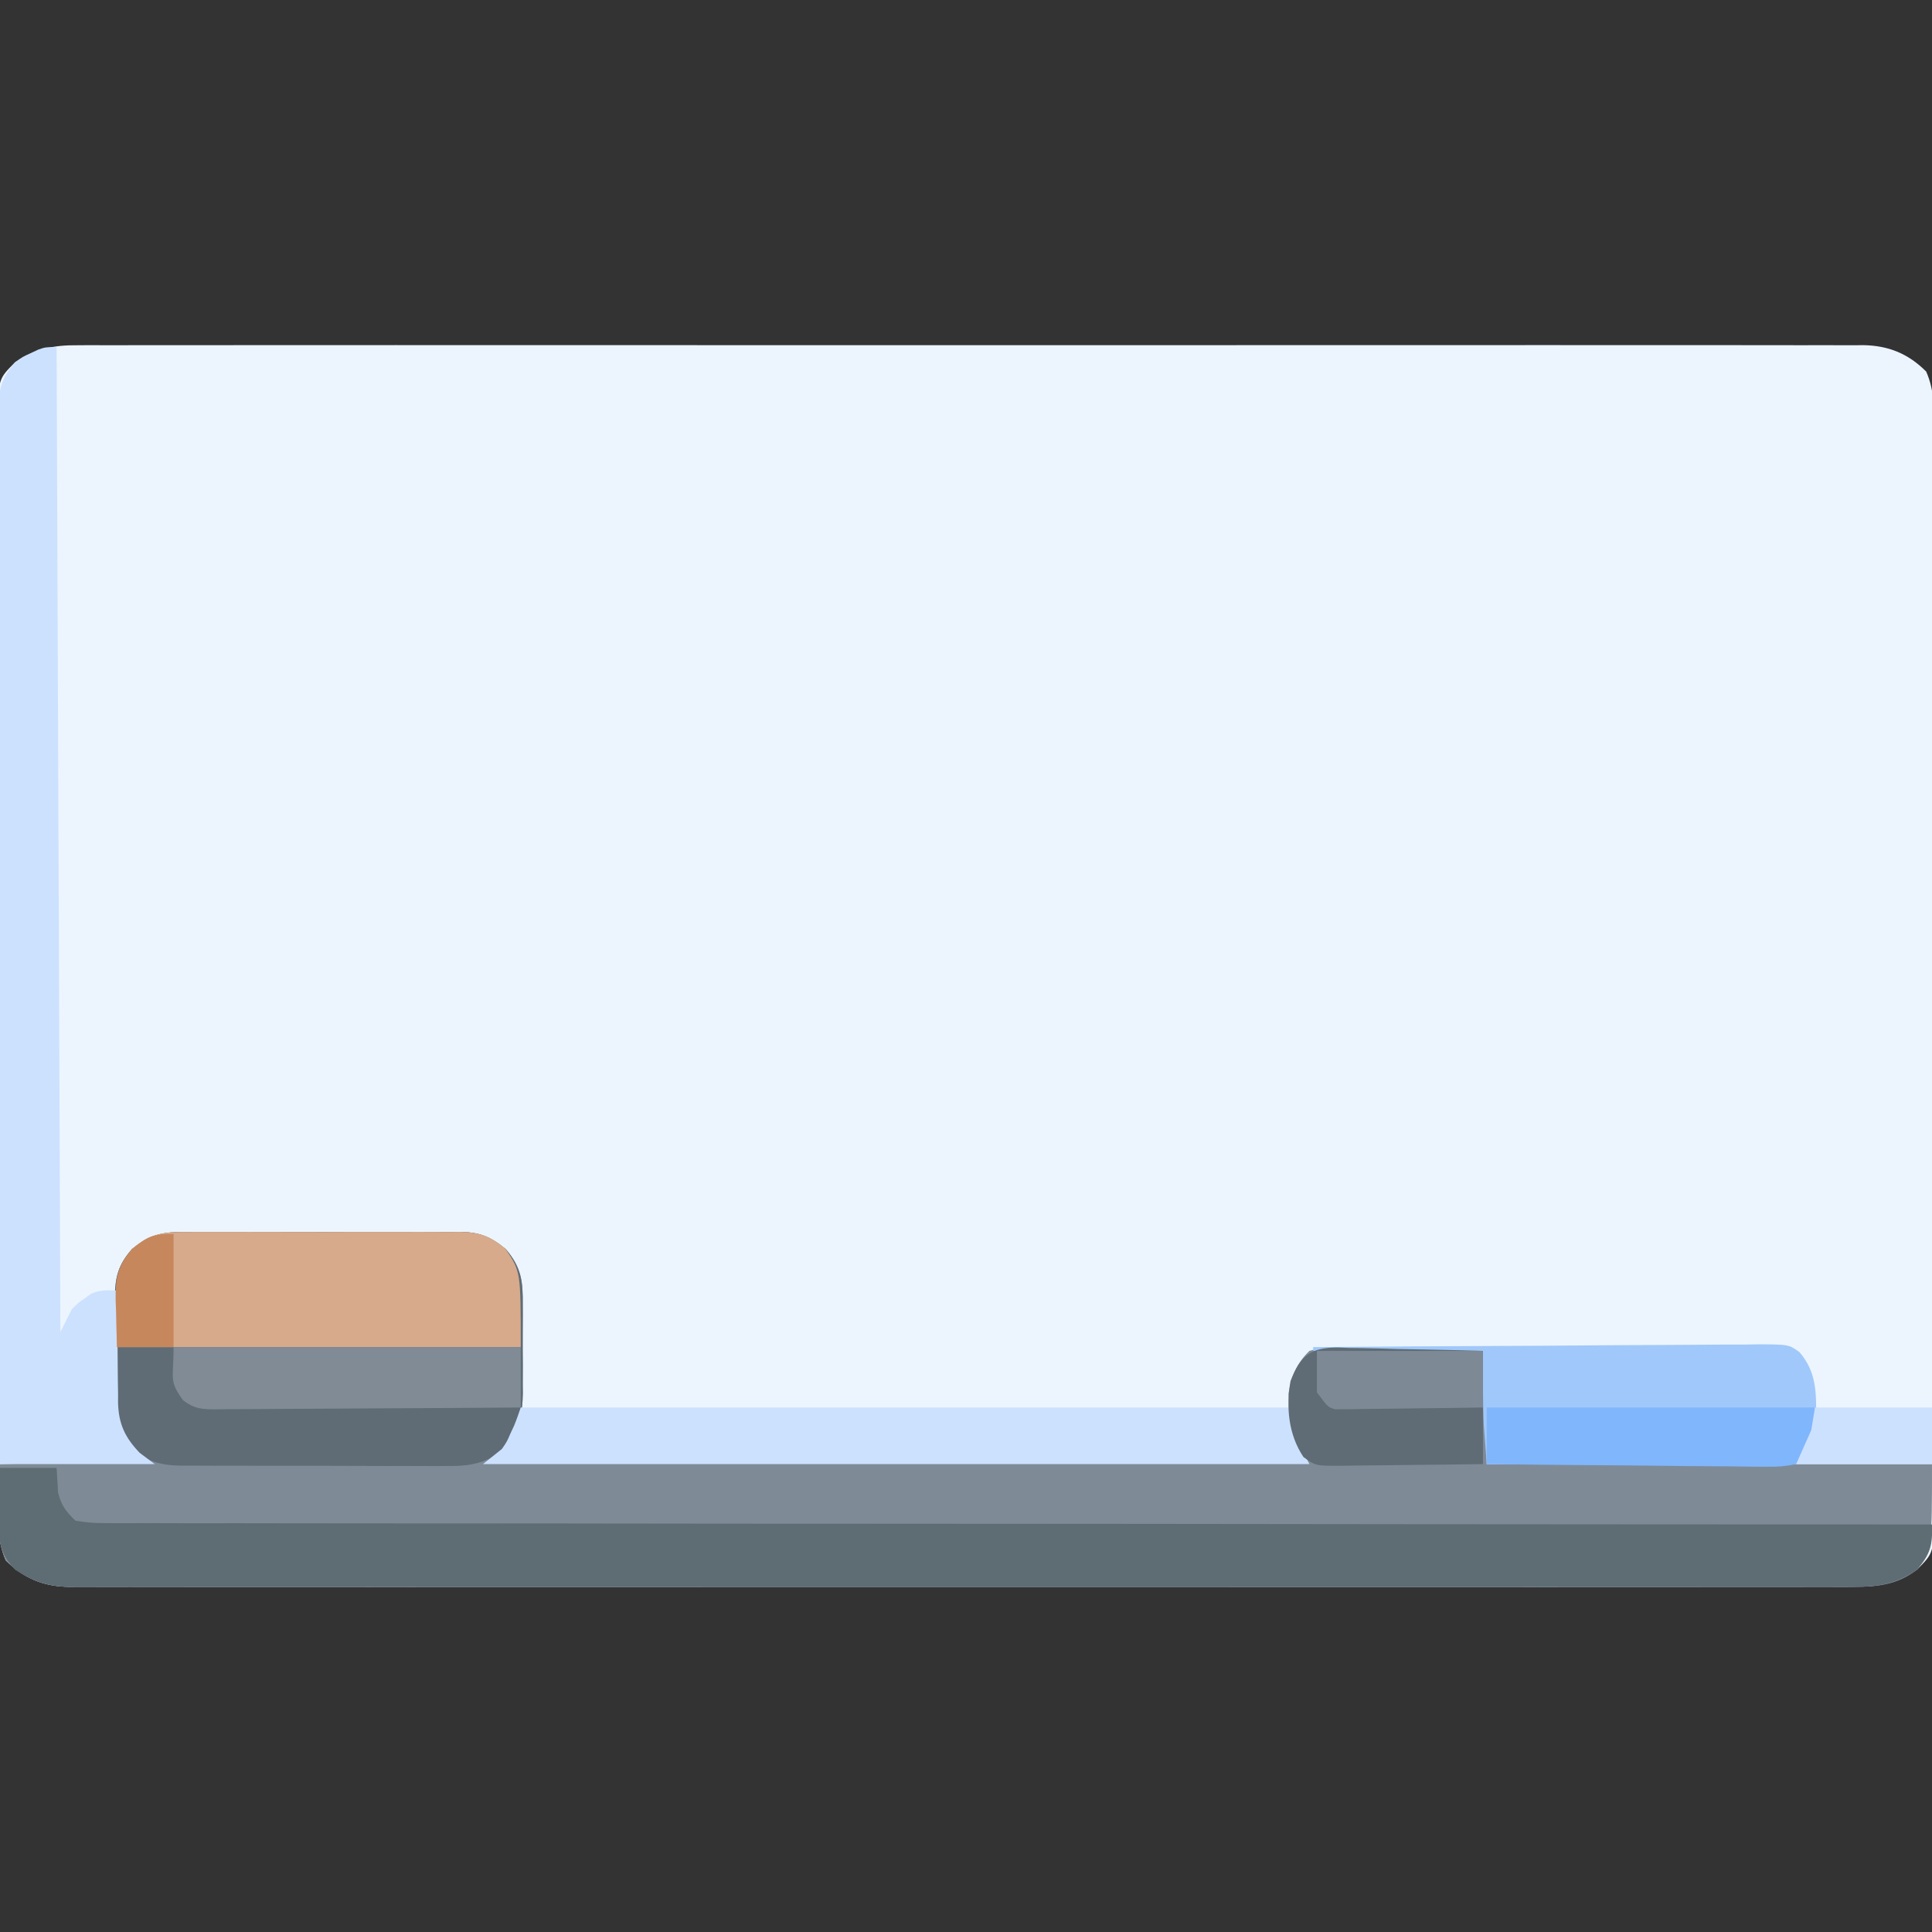 <?xml version="1.0" encoding="UTF-8"?>
<svg version="1.1" xmlns="http://www.w3.org/2000/svg" width="512" height="512">
<rect width="100%" height="100%" fill="#333333" stroke="none"/>
<path d="M0 0 C0.831 -0.006 1.662 -0.012 2.517 -0.018 C5.296 -0.032 8.073 -0.018 10.851 -0.005 C12.865 -0.009 14.879 -0.016 16.894 -0.023 C22.424 -0.04 27.954 -0.032 33.485 -0.02 C39.451 -0.01 45.417 -0.024 51.383 -0.035 C62.393 -0.052 73.404 -0.051 84.414 -0.04 C94.586 -0.03 104.757 -0.027 114.929 -0.032 C115.604 -0.032 116.279 -0.033 116.974 -0.033 C119.713 -0.034 122.453 -0.035 125.192 -0.037 C150.887 -0.049 176.582 -0.038 202.277 -0.016 C225.104 0.003 247.93 0.001 270.757 -0.018 C296.405 -0.04 322.053 -0.048 347.701 -0.036 C350.436 -0.034 353.17 -0.033 355.904 -0.032 C356.578 -0.032 357.251 -0.031 357.945 -0.031 C368.11 -0.026 378.275 -0.032 388.44 -0.042 C399.998 -0.053 411.557 -0.05 423.116 -0.029 C429.014 -0.018 434.913 -0.014 440.812 -0.027 C446.21 -0.039 451.608 -0.033 457.007 -0.011 C458.961 -0.007 460.915 -0.009 462.869 -0.019 C465.524 -0.031 468.178 -0.019 470.833 0 C471.593 -0.009 472.353 -0.019 473.135 -0.028 C479.843 0.066 485.128 2.207 489.885 6.98 C492.18 12.258 491.968 17.18 491.925 22.877 C491.931 24.136 491.937 25.395 491.944 26.691 C491.96 30.178 491.952 33.664 491.94 37.151 C491.931 40.914 491.945 44.677 491.956 48.44 C491.973 55.808 491.969 63.177 491.958 70.545 C491.949 76.534 491.948 82.522 491.952 88.511 C491.953 89.363 491.953 90.216 491.954 91.094 C491.955 92.825 491.956 94.556 491.958 96.288 C491.969 112.523 491.956 128.759 491.934 144.994 C491.917 158.926 491.92 172.857 491.938 186.789 C491.96 202.966 491.968 219.143 491.956 235.321 C491.954 237.046 491.953 238.771 491.952 240.496 C491.951 241.344 491.951 242.193 491.95 243.068 C491.947 249.049 491.952 255.031 491.962 261.012 C491.973 268.301 491.97 275.59 491.949 282.88 C491.938 286.599 491.934 290.318 491.947 294.037 C491.961 298.068 491.945 302.098 491.925 306.129 C491.934 307.306 491.942 308.483 491.952 309.696 C491.852 320.053 491.852 320.053 487.417 324.503 C481.968 328.049 477.249 329.086 470.833 329.007 C470.003 329.013 469.172 329.018 468.316 329.024 C465.538 329.039 462.76 329.025 459.982 329.011 C457.968 329.016 455.954 329.022 453.94 329.03 C448.409 329.047 442.879 329.039 437.348 329.026 C431.382 329.017 425.416 329.031 419.451 329.042 C408.44 329.059 397.43 329.057 386.419 329.047 C376.248 329.036 366.076 329.034 355.904 329.039 C355.23 329.039 354.555 329.039 353.859 329.04 C351.12 329.041 348.381 329.042 345.641 329.043 C319.946 329.056 294.251 329.045 268.556 329.023 C245.73 329.004 222.903 329.006 200.077 329.025 C174.429 329.046 148.78 329.055 123.132 329.042 C120.398 329.041 117.663 329.04 114.929 329.039 C114.256 329.038 113.582 329.038 112.889 329.038 C102.724 329.033 92.559 329.038 82.394 329.049 C70.835 329.06 59.276 329.057 47.718 329.035 C41.819 329.025 35.921 329.021 30.022 329.034 C24.623 329.046 19.225 329.039 13.827 329.018 C11.873 329.014 9.918 329.016 7.964 329.026 C5.309 329.038 2.655 329.025 0 329.007 C-0.76 329.016 -1.519 329.025 -2.302 329.035 C-9.009 328.941 -14.295 326.8 -19.052 322.027 C-21.346 316.749 -21.134 311.827 -21.091 306.129 C-21.101 304.241 -21.101 304.241 -21.11 302.315 C-21.127 298.829 -21.119 295.342 -21.106 291.856 C-21.097 288.093 -21.111 284.33 -21.122 280.567 C-21.14 273.199 -21.136 265.83 -21.124 258.461 C-21.115 252.473 -21.114 246.484 -21.119 240.496 C-21.119 239.643 -21.12 238.791 -21.12 237.913 C-21.122 236.182 -21.123 234.45 -21.124 232.719 C-21.136 216.483 -21.123 200.248 -21.101 184.012 C-21.083 170.081 -21.086 156.15 -21.105 142.218 C-21.126 126.041 -21.135 109.863 -21.122 93.686 C-21.121 91.961 -21.12 90.236 -21.119 88.511 C-21.118 87.662 -21.117 86.814 -21.117 85.939 C-21.113 79.958 -21.119 73.976 -21.128 67.995 C-21.14 60.705 -21.137 53.416 -21.115 46.127 C-21.105 42.408 -21.101 38.689 -21.114 34.969 C-21.128 30.939 -21.111 26.908 -21.091 22.877 C-21.1 21.701 -21.109 20.524 -21.118 19.311 C-21.018 8.953 -21.018 8.953 -16.583 4.503 C-11.135 0.958 -6.416 -0.079 0 0 Z " fill="#ECF5FE" transform="translate(20.583,91.497)"/>
<path d="M0 0 C0.84 -0.007 1.68 -0.014 2.545 -0.021 C5.308 -0.039 8.071 -0.027 10.834 -0.014 C12.762 -0.016 14.689 -0.02 16.617 -0.025 C20.652 -0.031 24.686 -0.023 28.721 -0.004 C33.886 0.019 39.051 0.006 44.216 -0.018 C48.195 -0.033 52.173 -0.028 56.152 -0.018 C58.056 -0.015 59.961 -0.018 61.865 -0.028 C64.529 -0.038 67.192 -0.022 69.855 0 C71.029 -0.012 71.029 -0.012 72.227 -0.025 C77.401 0.055 80.302 1.142 84.428 4.518 C88.648 9.38 89.021 13.202 88.959 19.354 C88.963 20.192 88.967 21.03 88.971 21.893 C88.973 23.66 88.966 25.427 88.949 27.193 C88.928 29.878 88.949 32.56 88.975 35.244 C88.972 36.968 88.967 38.692 88.959 40.416 C88.967 41.209 88.975 42.002 88.984 42.819 C88.891 48.384 87.731 52.953 84.428 57.518 C83.108 58.508 81.788 59.498 80.428 60.518 C151.708 60.518 222.988 60.518 296.428 60.518 C295.438 58.868 294.448 57.218 293.428 55.518 C292.336 52.307 292.167 49.147 292.053 45.768 C292.004 44.783 291.955 43.798 291.904 42.783 C292.635 38.225 294.104 34.791 297.428 31.518 C300.953 30.408 304.312 30.582 307.979 30.736 C308.992 30.748 310.006 30.759 311.051 30.771 C314.283 30.815 317.51 30.916 320.74 31.018 C322.934 31.058 325.127 31.094 327.32 31.127 C332.691 31.215 338.059 31.349 343.428 31.518 C343.601 33.705 343.766 35.892 343.928 38.08 C344.021 39.298 344.113 40.516 344.209 41.771 C344.512 48.347 344.428 54.935 344.428 61.518 C383.368 61.518 422.308 61.518 462.428 61.518 C462.428 83.518 462.428 83.518 458.428 89.518 C453.421 93.447 448.017 94.097 441.844 94.021 C441.014 94.027 440.183 94.033 439.327 94.039 C436.549 94.053 433.771 94.039 430.993 94.026 C428.979 94.03 426.965 94.036 424.951 94.044 C419.42 94.061 413.89 94.053 408.36 94.04 C402.393 94.031 396.428 94.045 390.462 94.056 C379.451 94.073 368.441 94.072 357.43 94.061 C347.259 94.051 337.087 94.048 326.915 94.053 C326.241 94.053 325.566 94.053 324.87 94.054 C322.131 94.055 319.392 94.056 316.652 94.058 C290.957 94.07 265.262 94.059 239.567 94.037 C216.741 94.018 193.914 94.02 171.088 94.039 C145.44 94.06 119.791 94.069 94.143 94.057 C91.409 94.055 88.674 94.054 85.94 94.053 C85.267 94.053 84.594 94.052 83.9 94.052 C73.735 94.047 63.57 94.053 53.405 94.063 C41.846 94.074 30.287 94.071 18.729 94.05 C12.83 94.039 6.932 94.035 1.033 94.048 C-4.366 94.06 -9.764 94.054 -15.162 94.032 C-17.116 94.028 -19.071 94.03 -21.025 94.04 C-23.68 94.052 -26.334 94.04 -28.989 94.021 C-29.749 94.03 -30.508 94.04 -31.291 94.049 C-38.024 93.955 -43.324 91.816 -48.057 86.979 C-50.24 81.993 -50.001 77.512 -49.822 72.143 C-49.74 68.636 -49.657 65.13 -49.572 61.518 C-36.702 61.188 -23.832 60.858 -10.572 60.518 C-13.047 58.538 -13.047 58.538 -15.572 56.518 C-19.228 52.07 -19.025 47.776 -19.006 42.271 C-19.011 41.383 -19.016 40.494 -19.022 39.578 C-19.028 37.703 -19.027 35.828 -19.018 33.953 C-19.01 31.093 -19.039 28.235 -19.07 25.375 C-19.072 23.549 -19.071 21.723 -19.068 19.896 C-19.08 19.046 -19.091 18.196 -19.102 17.32 C-19.039 11.916 -18.273 8.723 -14.572 4.518 C-9.619 0.469 -6.129 -0.063 0 0 Z " fill="#7E8B97" transform="translate(49.572,326.482)"/>
<path d="M0 0 C4.95 0 9.9 0 15 0 C15.13 2.181 15.26 4.362 15.391 6.543 C16.24 9.966 17.454 11.544 20 14 C22.918 14.501 25.257 14.674 28.176 14.631 C29.011 14.638 29.847 14.646 30.707 14.653 C33.525 14.672 36.341 14.656 39.159 14.639 C41.192 14.646 43.225 14.654 45.258 14.665 C50.858 14.687 56.459 14.678 62.059 14.665 C68.094 14.656 74.128 14.675 80.162 14.691 C90.621 14.715 101.08 14.721 111.539 14.714 C122.511 14.707 133.482 14.71 144.453 14.727 C145.135 14.728 145.817 14.729 146.519 14.73 C149.982 14.735 153.444 14.741 156.907 14.746 C181.44 14.786 205.973 14.802 230.507 14.804 C254.343 14.807 278.179 14.82 302.015 14.847 C302.749 14.848 303.484 14.849 304.241 14.85 C311.617 14.858 318.994 14.867 326.37 14.876 C341.398 14.894 356.425 14.91 371.452 14.926 C372.489 14.927 372.489 14.927 373.546 14.928 C419.697 14.976 465.849 14.99 512 15 C512.18 20.387 511.617 22.84 508 27 C502.625 30.614 497.787 31.582 491.417 31.503 C490.586 31.509 489.755 31.515 488.899 31.521 C486.121 31.536 483.344 31.522 480.565 31.508 C478.551 31.513 476.537 31.519 474.523 31.527 C468.993 31.544 463.462 31.535 457.932 31.523 C451.966 31.514 446 31.528 440.034 31.539 C429.023 31.556 418.013 31.554 407.003 31.543 C396.831 31.533 386.659 31.53 376.488 31.535 C375.813 31.536 375.138 31.536 374.443 31.536 C371.703 31.537 368.964 31.539 366.225 31.54 C340.53 31.552 314.834 31.541 289.139 31.52 C266.313 31.501 243.487 31.502 220.66 31.521 C195.012 31.543 169.364 31.551 143.715 31.539 C140.981 31.538 138.247 31.537 135.512 31.535 C134.839 31.535 134.166 31.535 133.472 31.534 C123.307 31.53 113.142 31.535 102.977 31.545 C91.418 31.557 79.86 31.553 68.301 31.532 C62.402 31.522 56.504 31.517 50.605 31.531 C45.207 31.543 39.808 31.536 34.41 31.515 C32.456 31.51 30.502 31.513 28.548 31.522 C25.892 31.534 23.238 31.522 20.583 31.503 C19.824 31.513 19.064 31.522 18.281 31.532 C12.796 31.455 8.6 30.015 4 27 C-0.234 22.619 -0.432 18.82 -0.352 13.008 C-0.318 12.056 -0.285 11.105 -0.25 10.125 C-0.232 9.15 -0.214 8.176 -0.195 7.172 C-0.148 4.781 -0.077 2.39 0 0 Z " fill="#5E6C74" transform="translate(0,389)"/>
<path d="M0 0 C0.84 -0.007 1.68 -0.014 2.545 -0.021 C5.308 -0.039 8.071 -0.027 10.834 -0.014 C12.762 -0.016 14.689 -0.02 16.617 -0.025 C20.652 -0.031 24.686 -0.023 28.721 -0.004 C33.886 0.019 39.051 0.006 44.216 -0.018 C48.195 -0.033 52.173 -0.028 56.152 -0.018 C58.056 -0.015 59.961 -0.018 61.865 -0.028 C64.529 -0.038 67.192 -0.022 69.855 0 C71.029 -0.012 71.029 -0.012 72.227 -0.025 C77.401 0.055 80.302 1.142 84.428 4.518 C88.648 9.38 89.021 13.202 88.959 19.354 C88.965 20.611 88.965 20.611 88.971 21.893 C88.973 23.66 88.966 25.427 88.949 27.193 C88.928 29.878 88.949 32.56 88.975 35.244 C88.972 36.968 88.967 38.692 88.959 40.416 C88.967 41.209 88.975 42.002 88.984 42.819 C88.894 48.247 88.02 53.27 84.428 57.518 C79.134 61.249 75.313 62.101 68.926 62.019 C68.105 62.025 67.285 62.03 66.439 62.036 C63.746 62.048 61.054 62.032 58.361 62.014 C56.48 62.014 54.599 62.015 52.717 62.018 C48.782 62.019 44.848 62.007 40.913 61.984 C35.877 61.956 30.842 61.958 25.806 61.971 C21.924 61.978 18.042 61.97 14.16 61.958 C12.303 61.953 10.447 61.953 8.59 61.957 C5.993 61.96 3.397 61.943 0.801 61.922 C-0.343 61.928 -0.343 61.928 -1.509 61.935 C-7.024 61.859 -11.087 60.755 -15.23 57.025 C-18.838 52.109 -19.296 48.08 -19.201 42.076 C-19.204 41.19 -19.206 40.304 -19.208 39.392 C-19.208 37.528 -19.194 35.665 -19.169 33.802 C-19.135 30.959 -19.149 28.12 -19.168 25.277 C-19.161 23.46 -19.151 21.643 -19.139 19.826 C-19.144 18.982 -19.149 18.138 -19.154 17.269 C-19.047 11.897 -18.24 8.701 -14.572 4.518 C-9.62 0.468 -6.128 -0.063 0 0 Z " fill="#5F6C75" transform="translate(49.572,326.482)"/>
<path d="M0 0 C0.33 86.13 0.66 172.26 1 261 C1.99 259.02 2.98 257.04 4 255 C5.648 253.32 5.648 253.32 7.375 252.125 C7.94 251.715 8.504 251.305 9.086 250.883 C11.486 249.776 13.384 249.939 16 250 C16.004 251.054 16.008 252.108 16.012 253.194 C16.034 257.128 16.089 261.062 16.153 264.996 C16.176 266.694 16.19 268.393 16.196 270.091 C16.205 272.542 16.246 274.991 16.293 277.441 C16.289 278.193 16.285 278.944 16.281 279.718 C16.434 285.337 18.104 288.933 22 293 C23.98 294.485 23.98 294.485 26 296 C12.47 296 -1.06 296 -15 296 C-15.09 259.667 -15.162 223.335 -15.204 187.002 C-15.209 182.714 -15.214 178.426 -15.22 174.137 C-15.221 173.283 -15.222 172.43 -15.223 171.55 C-15.24 157.722 -15.272 143.894 -15.309 130.067 C-15.346 115.88 -15.368 101.694 -15.376 87.508 C-15.382 78.753 -15.399 69.997 -15.432 61.242 C-15.453 55.24 -15.459 49.238 -15.454 43.236 C-15.451 39.772 -15.455 36.309 -15.477 32.845 C-15.497 29.089 -15.492 25.335 -15.481 21.579 C-15.493 20.484 -15.504 19.389 -15.516 18.26 C-15.468 12.195 -15.079 8.605 -11 4 C-8.965 2.539 -8.965 2.539 -6.938 1.625 C-6.266 1.308 -5.594 0.991 -4.902 0.664 C-3 0 -3 0 0 0 Z " fill="#CCE1FE" transform="translate(15,92)"/>
<path d="M0 0 C67.32 0 134.64 0 204 0 C204.99 3.63 205.98 7.26 207 11 C207.99 12.98 207.99 12.98 209 15 C136.73 15 64.46 15 -10 15 C-8.35 13.68 -6.7 12.36 -5 11 C-3.637 9.023 -3.637 9.023 -2.75 6.938 C-2.278 5.93 -2.278 5.93 -1.797 4.902 C-1.124 3.297 -0.55 1.651 0 0 Z " fill="#CCE1FE" transform="translate(138,373)"/>
<path d="M0 0 C0.84 -0.007 1.68 -0.014 2.545 -0.021 C5.308 -0.039 8.071 -0.027 10.834 -0.014 C12.762 -0.016 14.689 -0.02 16.617 -0.025 C20.652 -0.031 24.686 -0.023 28.721 -0.004 C33.886 0.019 39.051 0.006 44.216 -0.018 C48.195 -0.033 52.173 -0.028 56.152 -0.018 C58.056 -0.015 59.961 -0.018 61.865 -0.028 C64.529 -0.038 67.192 -0.022 69.855 0 C71.029 -0.012 71.029 -0.012 72.227 -0.025 C77.394 0.055 80.388 1.031 84.428 4.518 C88.428 10.518 88.428 10.518 88.428 30.518 C53.118 30.518 17.808 30.518 -18.572 30.518 C-18.572 10.518 -18.572 10.518 -14.572 4.518 C-9.757 0.362 -6.076 -0.063 0 0 Z " fill="#D7AA8B" transform="translate(49.572,326.482)"/>
<path d="M0 0 C16.472 -0.14 32.944 -0.246 49.417 -0.311 C57.066 -0.342 64.714 -0.384 72.363 -0.453 C79.029 -0.512 85.696 -0.551 92.362 -0.565 C95.892 -0.572 99.422 -0.591 102.951 -0.634 C106.893 -0.683 110.833 -0.684 114.774 -0.681 C115.944 -0.703 117.113 -0.724 118.318 -0.747 C126.016 -0.687 126.016 -0.687 128.827 1.276 C133.429 6.563 133.327 12.031 133.297 18.684 C132.877 23.374 131.426 27.574 128 31 C125.444 31.095 122.915 31.126 120.359 31.114 C119.159 31.114 119.159 31.114 117.935 31.114 C115.278 31.113 112.622 31.105 109.965 31.098 C108.128 31.096 106.291 31.094 104.454 31.093 C99.609 31.09 94.764 31.08 89.919 31.069 C84.979 31.058 80.039 31.054 75.1 31.049 C65.4 31.038 55.7 31.021 46 31 C45.826 28.813 45.662 26.625 45.5 24.438 C45.407 23.219 45.314 22.001 45.219 20.746 C44.916 14.171 45 7.582 45 1 C30.15 1 15.3 1 0 1 C0 0.67 0 0.34 0 0 Z " fill="#A0C8FA" transform="translate(348,357)"/>
<path d="M0 0 C1.471 0.062 1.471 0.062 2.971 0.125 C3.985 0.136 4.999 0.148 6.043 0.159 C9.275 0.204 12.502 0.304 15.733 0.406 C17.926 0.447 20.119 0.483 22.313 0.516 C27.685 0.597 33.048 0.754 38.42 0.906 C38.42 10.806 38.42 20.706 38.42 30.906 C32.084 30.998 25.75 31.078 19.414 31.126 C17.258 31.146 15.103 31.174 12.948 31.208 C9.85 31.257 6.753 31.279 3.654 31.297 C2.691 31.318 1.727 31.338 0.734 31.36 C-5.955 31.362 -5.955 31.362 -9.141 29.038 C-13.128 23.131 -13.792 15.842 -12.58 8.906 C-9.99 2.129 -7.23 -0.005 0 0 Z " fill="#5F6C75" transform="translate(354.58,357.094)"/>
<path d="M0 0 C30.36 0 60.72 0 92 0 C92 5.28 92 10.56 92 16 C80.726 16.09 69.452 16.164 58.177 16.207 C52.942 16.228 47.707 16.256 42.472 16.302 C37.421 16.345 32.37 16.369 27.319 16.38 C25.391 16.387 23.463 16.401 21.535 16.423 C18.836 16.452 16.139 16.456 13.44 16.454 C12.242 16.476 12.242 16.476 11.019 16.498 C7.427 16.471 5.421 16.325 2.535 14.097 C-1.298 8.862 0 8.569 0 0 Z " fill="#808B95" transform="translate(46,357)"/>
<path d="M0 0 C28.71 0 57.42 0 87 0 C85.758 11.174 85.758 11.174 82 15 C79.064 15.589 76.949 15.765 74.019 15.681 C73.218 15.682 72.418 15.683 71.593 15.684 C68.952 15.68 66.313 15.633 63.672 15.586 C61.839 15.575 60.006 15.566 58.174 15.56 C53.353 15.537 48.533 15.478 43.713 15.412 C38.793 15.351 33.873 15.323 28.953 15.293 C19.302 15.229 9.651 15.123 0 15 C0 10.05 0 5.1 0 0 Z " fill="#80B6FC" transform="translate(394,373)"/>
<path d="M0 0 C14.52 0 29.04 0 44 0 C44 4.95 44 9.9 44 15 C38.216 15.099 32.432 15.171 26.648 15.22 C24.68 15.24 22.711 15.267 20.743 15.302 C17.916 15.35 15.089 15.373 12.262 15.391 C11.38 15.411 10.499 15.432 9.591 15.453 C8.36 15.454 8.36 15.454 7.104 15.454 C6.383 15.463 5.661 15.472 4.917 15.481 C3 15 3 15 0 11 C0 7.37 0 3.74 0 0 Z " fill="#7D8A95" transform="translate(349,358)"/>
<path d="M0 0 C10.23 0 20.46 0 31 0 C31 4.95 31 9.9 31 15 C19.12 15 7.24 15 -5 15 C-3.68 12.03 -2.36 9.06 -1 6 C-0.67 4.02 -0.34 2.04 0 0 Z " fill="#CCE1FE" transform="translate(481,373)"/>
<path d="M0 0 C0 9.9 0 19.8 0 30 C-4.95 30 -9.9 30 -15 30 C-15.108 26.791 -15.187 23.585 -15.25 20.375 C-15.284 19.471 -15.317 18.568 -15.352 17.637 C-15.436 11.881 -14.925 8.526 -11 4 C-6.807 0.61 -5.554 0 0 0 Z " fill="#C7875C" transform="translate(46,327)"/>
</svg>
